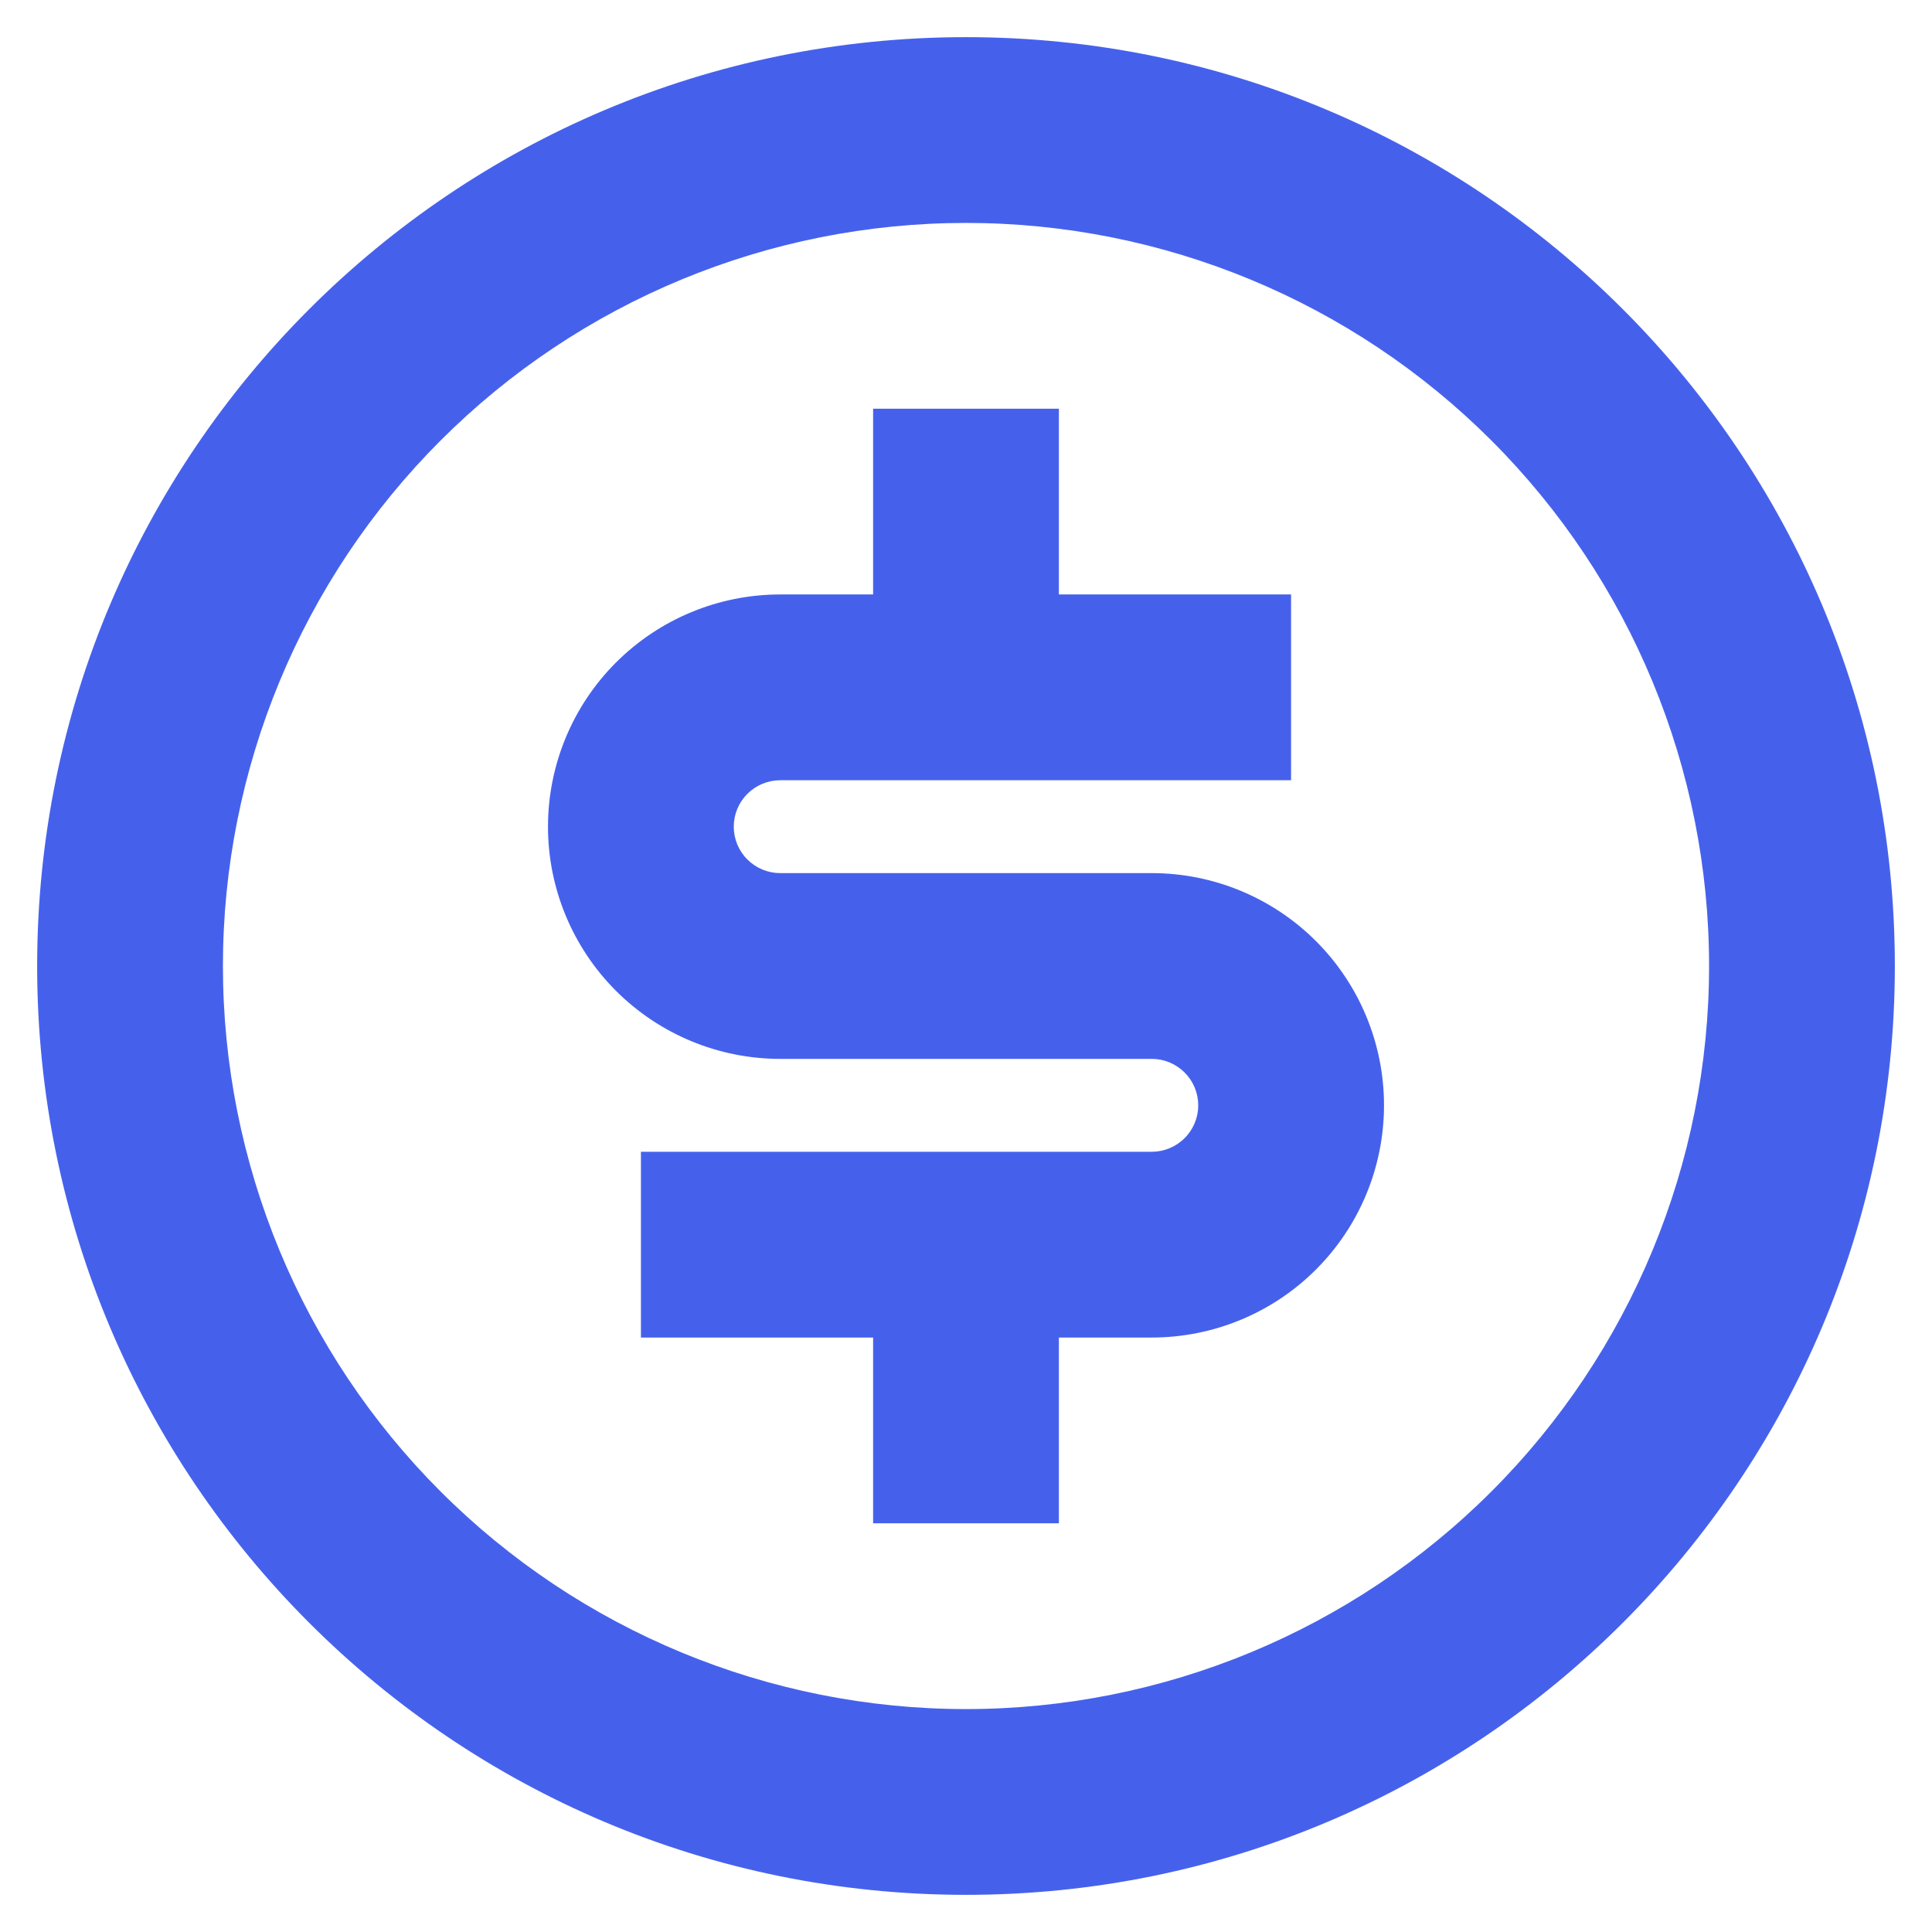 <svg width="39" height="39" viewBox="0 0 39 39" fill="none" xmlns="http://www.w3.org/2000/svg">
<path d="M19.5 38.25C9.144 38.25 0.75 29.856 0.75 19.5C0.75 9.144 9.144 0.75 19.5 0.75C29.856 0.75 38.25 9.144 38.25 19.5C38.25 29.856 29.856 38.25 19.5 38.25ZM19.5 34.5C23.478 34.5 27.294 32.92 30.107 30.107C32.92 27.294 34.5 23.478 34.5 19.5C34.5 15.522 32.92 11.706 30.107 8.893C27.294 6.08 23.478 4.5 19.5 4.5C15.522 4.5 11.706 6.08 8.893 8.893C6.08 11.706 4.5 15.522 4.5 19.5C4.5 23.478 6.08 27.294 8.893 30.107C11.706 32.92 15.522 34.5 19.5 34.5ZM12.938 23.25H23.25C23.499 23.25 23.737 23.151 23.913 22.975C24.089 22.8 24.188 22.561 24.188 22.312C24.188 22.064 24.089 21.825 23.913 21.65C23.737 21.474 23.499 21.375 23.25 21.375H15.75C14.507 21.375 13.315 20.881 12.435 20.002C11.556 19.123 11.062 17.931 11.062 16.688C11.062 15.444 11.556 14.252 12.435 13.373C13.315 12.494 14.507 12 15.75 12H17.625V8.25H21.375V12H26.062V15.75H15.75C15.501 15.75 15.263 15.849 15.087 16.025C14.911 16.2 14.812 16.439 14.812 16.688C14.812 16.936 14.911 17.175 15.087 17.35C15.263 17.526 15.501 17.625 15.75 17.625H23.25C24.493 17.625 25.686 18.119 26.565 18.998C27.444 19.877 27.938 21.069 27.938 22.312C27.938 23.556 27.444 24.748 26.565 25.627C25.686 26.506 24.493 27 23.25 27H21.375V30.75H17.625V27H12.938V23.25Z" fill="#4561EC"/>
</svg>
